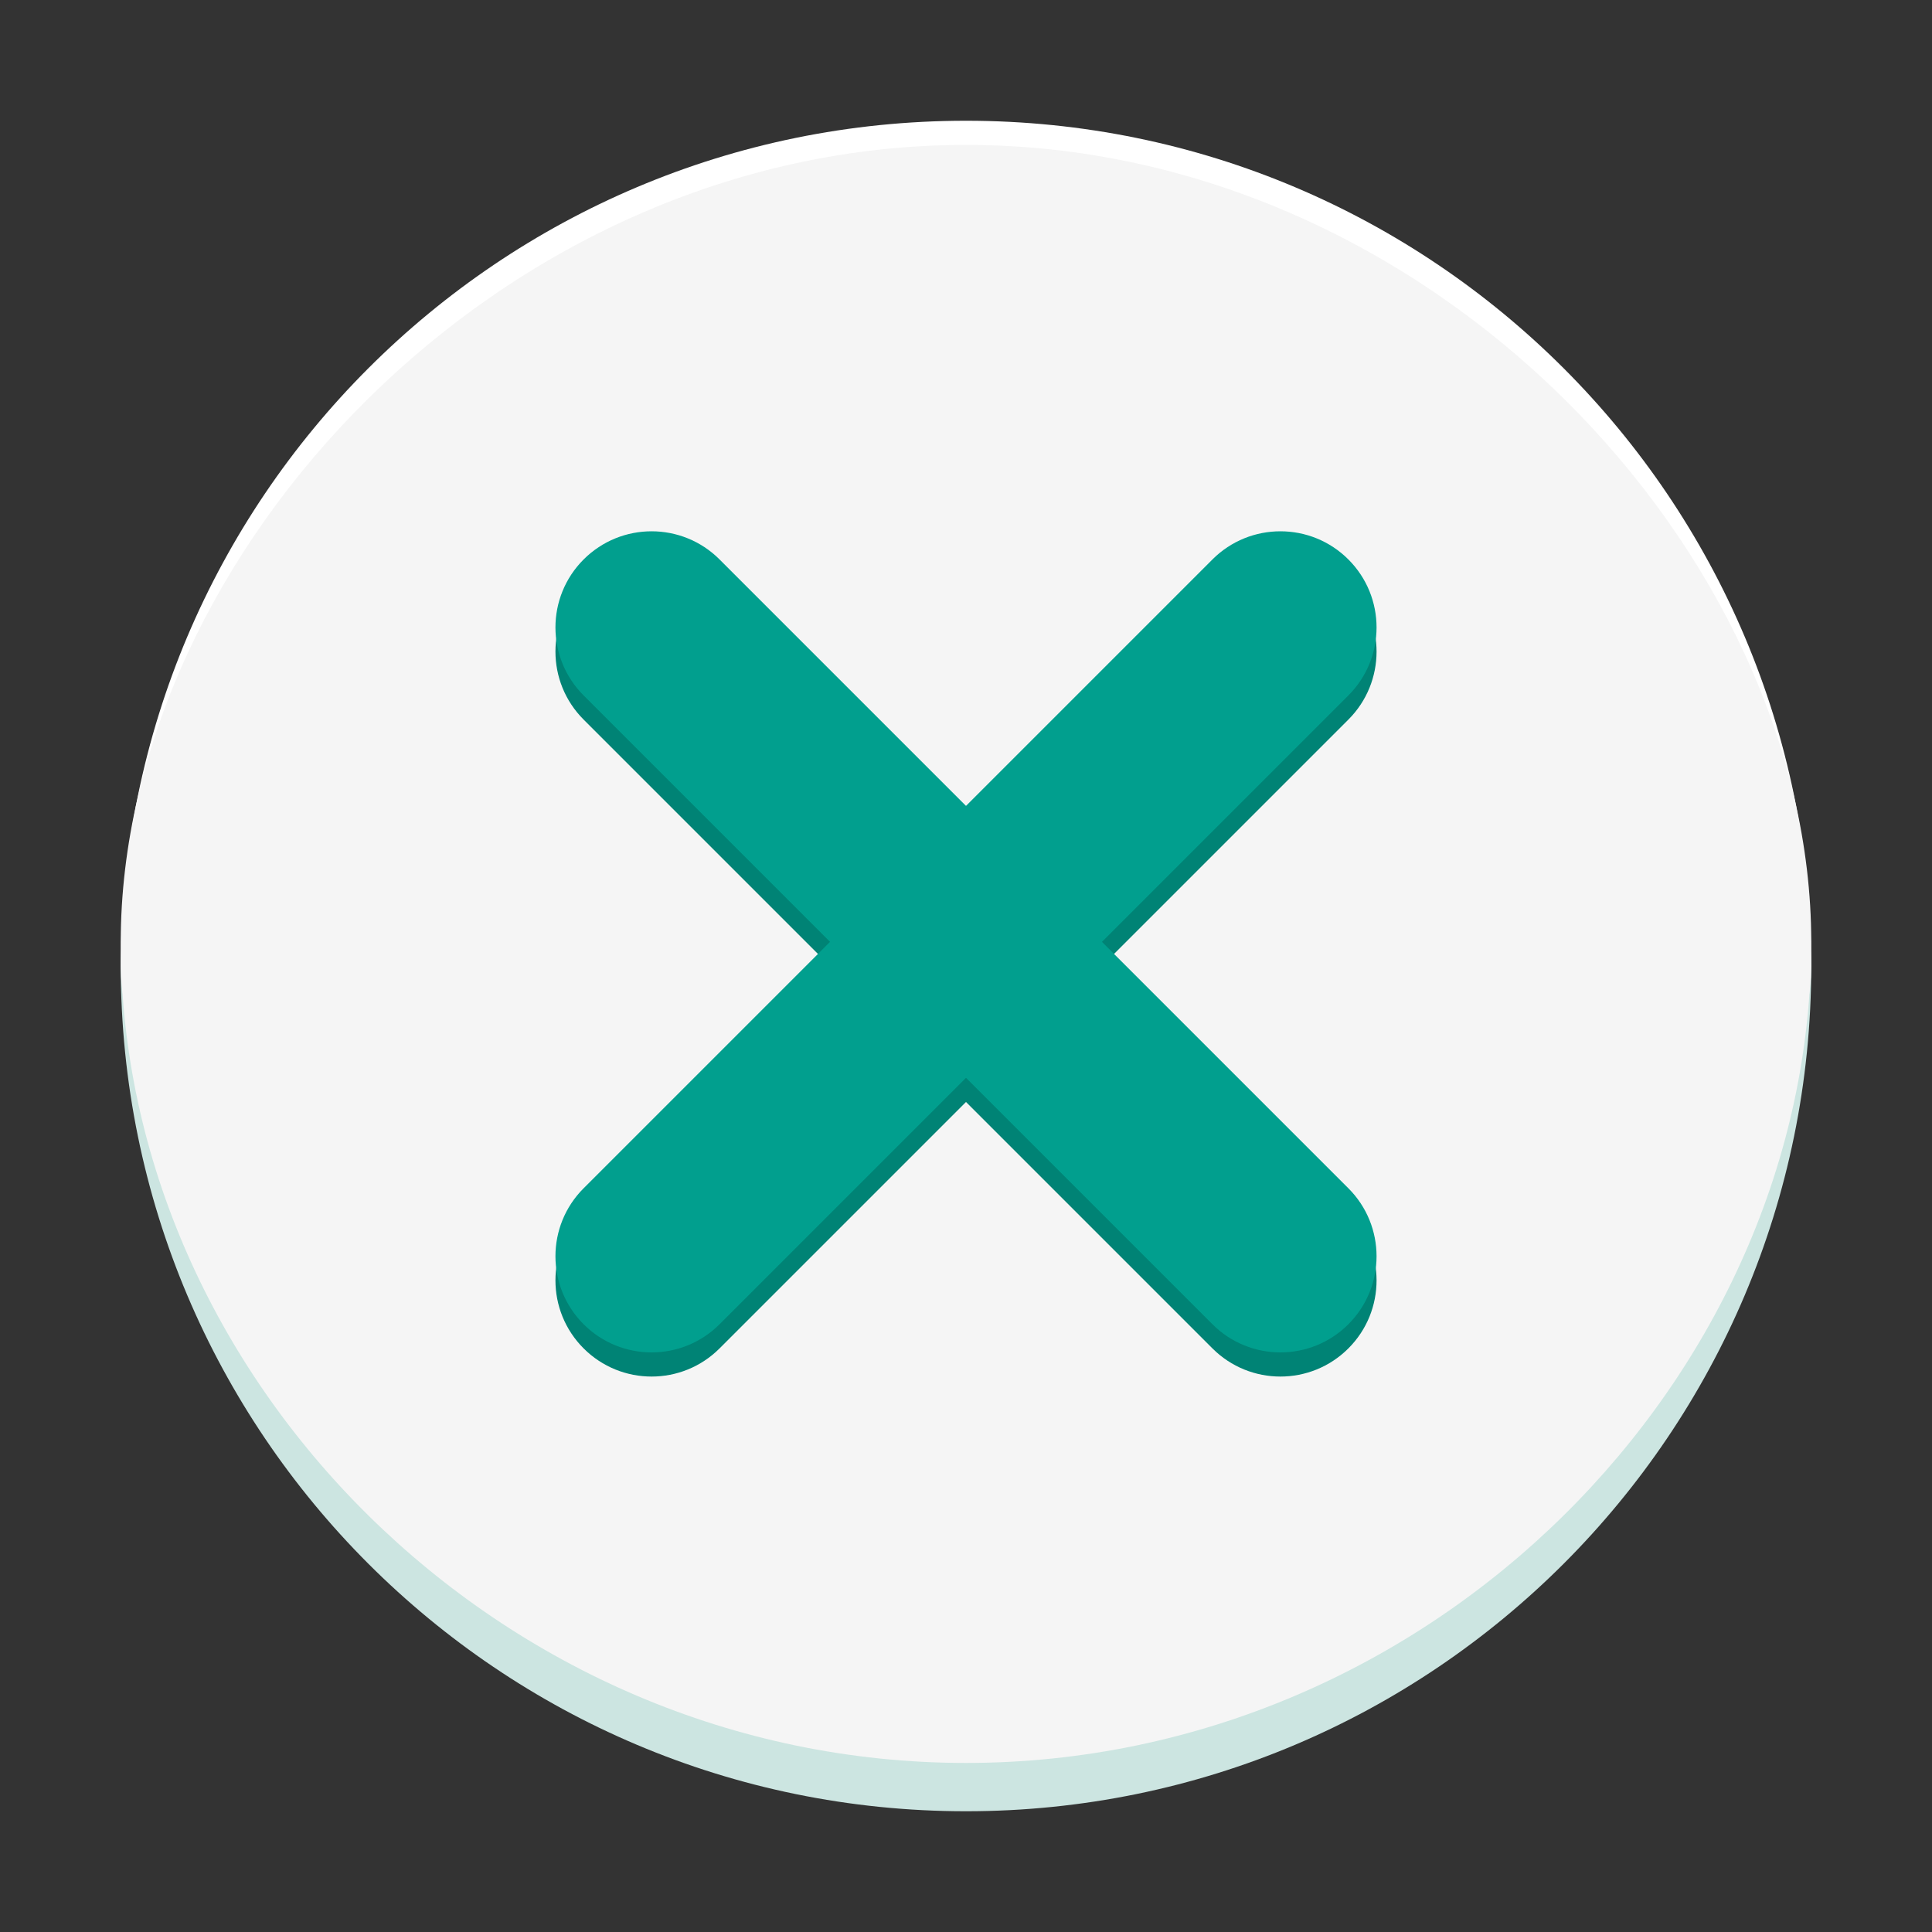<svg width="80" height="80" viewBox="0 0 80 80" fill="none" xmlns="http://www.w3.org/2000/svg">
<rect x="0" y="0" width="80" height="80" fill="#333333" stroke="none"/>
<path d="M40 75C59.331 75 75 59.331 75 40C75 20.669 5 20.669 5 40C5 59.331 20.669 75 40 75Z" fill="#CCE5E1"/>
<path d="M75 40C75 20.669 59.331 5 40 5C20.669 5 5 20.669 5 40C5 59.331 75 59.331 75 40Z" fill="white"/>
<path d="M40 73C59.331 73 75 56.999 75 39C75 23 59.331 6 40 6C20.669 6 5 23 5 39C5 56.999 20.669 73 40 73Z" fill="#F5F5F5"/>
<path fill-rule="evenodd" clip-rule="evenodd" d="M55.834 29.796C57.389 28.241 57.389 25.721 55.834 24.166C54.279 22.611 51.759 22.611 50.204 24.166L40 34.37L29.796 24.166C28.241 22.611 25.721 22.611 24.166 24.166C22.611 25.721 22.611 28.241 24.166 29.796L34.37 40L24.166 50.204C22.611 51.759 22.611 54.279 24.166 55.834C25.721 57.389 28.241 57.389 29.796 55.834L40 45.63L50.204 55.834C51.759 57.389 54.279 57.389 55.834 55.834C57.389 54.279 57.389 51.759 55.834 50.204L45.63 40L55.834 29.796Z" fill="#008375"/>
<path fill-rule="evenodd" clip-rule="evenodd" d="M55.834 28.796C57.389 27.241 57.389 24.721 55.834 23.166C54.279 21.611 51.759 21.611 50.204 23.166L40 33.37L29.796 23.166C28.241 21.611 25.721 21.611 24.166 23.166C22.611 24.721 22.611 27.241 24.166 28.796L34.37 39L24.166 49.204C22.611 50.759 22.611 53.279 24.166 54.834C25.721 56.389 28.241 56.389 29.796 54.834L40 44.63L50.204 54.834C51.759 56.389 54.279 56.389 55.834 54.834C57.389 53.279 57.389 50.759 55.834 49.204L45.63 39L55.834 28.796Z" fill="#019F8E"/>
</svg>
